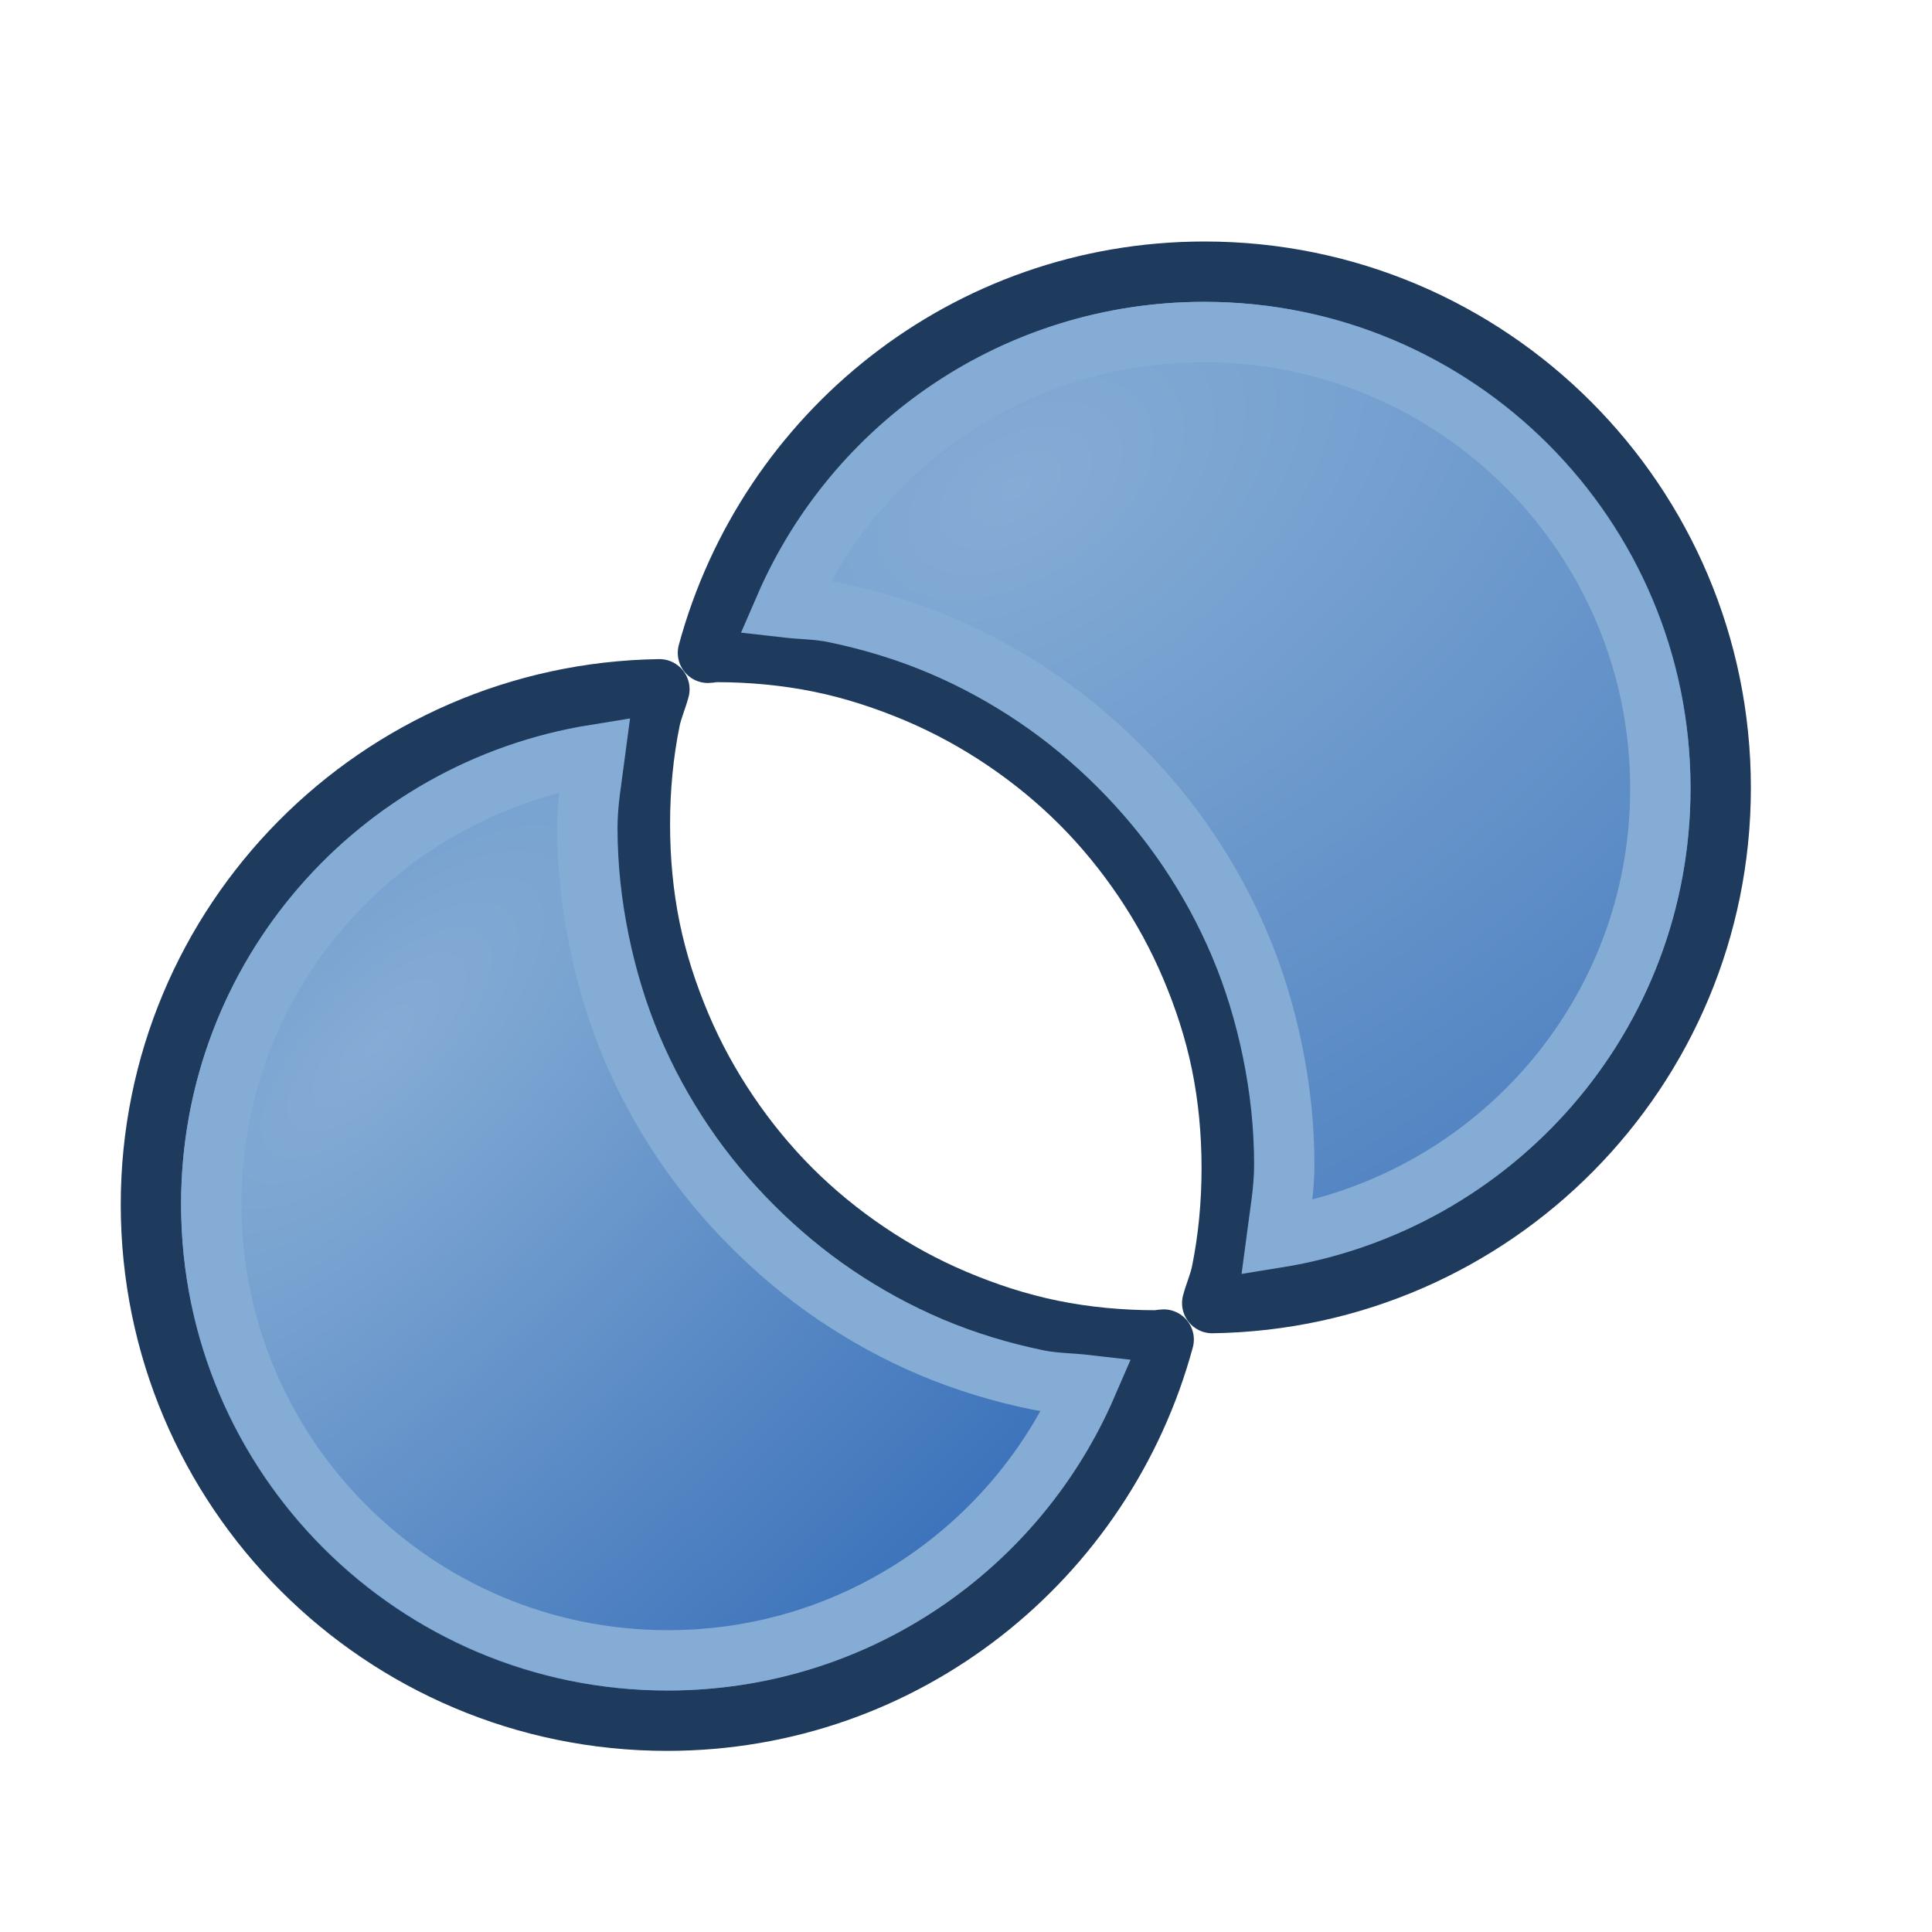 <?xml version="1.0" encoding="UTF-8" standalone="no"?>
<!-- Created with Inkscape (http://www.inkscape.org/) -->
<svg xmlns:dc="http://purl.org/dc/elements/1.1/" xmlns:cc="http://creativecommons.org/ns#" xmlns:rdf="http://www.w3.org/1999/02/22-rdf-syntax-ns#" xmlns:svg="http://www.w3.org/2000/svg" xmlns="http://www.w3.org/2000/svg" xmlns:xlink="http://www.w3.org/1999/xlink" xmlns:sodipodi="http://sodipodi.sourceforge.net/DTD/sodipodi-0.dtd" xmlns:inkscape="http://www.inkscape.org/namespaces/inkscape" width="64px" height="64px" id="svg2568" sodipodi:version="0.32" inkscape:version="0.48.5 r10040" sodipodi:docname="Part_BooleanFragments.svg" inkscape:output_extension="org.inkscape.output.svg.inkscape" version="1.1">
  <defs id="defs2570">
    <linearGradient id="linearGradient3864">
      <stop id="stop3866" offset="0" style="stop-color:#71b2f8;stop-opacity:1;"/>
      <stop id="stop3868" offset="1" style="stop-color:#002795;stop-opacity:1;"/>
    </linearGradient>
    <linearGradient id="linearGradient3593">
      <stop style="stop-color:#c8e0f9;stop-opacity:1;" offset="0" id="stop3595"/>
      <stop style="stop-color:#637dca;stop-opacity:1;" offset="1" id="stop3597"/>
    </linearGradient>
    <inkscape:perspective sodipodi:type="inkscape:persp3d" inkscape:vp_x="0 : 32 : 1" inkscape:vp_y="0 : 1000 : 0" inkscape:vp_z="64 : 32 : 1" inkscape:persp3d-origin="32 : 21.333333 : 1" id="perspective2576"/>
    <radialGradient r="19.571" fy="26.282" fx="46.534" cy="26.282" cx="46.534" gradientUnits="userSpaceOnUse" id="radialGradient3090" xlink:href="#linearGradient3143" inkscape:collect="always" gradientTransform="matrix(1.149,1.848,-3.057,1.9,73.258,-112.102)"/>
    <linearGradient id="linearGradient3143">
      <stop style="stop-color:#85acd5;stop-opacity:1" offset="0" id="stop3145"/>
      <stop style="stop-color:#3b72ba;stop-opacity:1" offset="1" id="stop3147"/>
    </linearGradient>
    <radialGradient r="19.571" fy="25.149" fx="48.646" cy="25.149" cx="48.646" gradientTransform="matrix(0.633,0.931,-0.827,0.562,38.653,-34.275)" gradientUnits="userSpaceOnUse" id="radialGradient3165" xlink:href="#linearGradient3143-7" inkscape:collect="always"/>
    <linearGradient id="linearGradient3143-7">
      <stop style="stop-color:#85acd5;stop-opacity:1" offset="0" id="stop3145-0"/>
      <stop style="stop-color:#2b62b6;stop-opacity:1" offset="1" id="stop3147-9"/>
    </linearGradient>
    <linearGradient id="linearGradient3143-6">
      <stop style="stop-color:#85acd5;stop-opacity:1" offset="0" id="stop3145-7"/>
      <stop style="stop-color:#3b72ba;stop-opacity:1" offset="1" id="stop3147-5"/>
    </linearGradient>
    <linearGradient id="linearGradient3143-7-5">
      <stop style="stop-color:#85acd5;stop-opacity:1" offset="0" id="stop3145-0-6"/>
      <stop style="stop-color:#2b62b6;stop-opacity:1" offset="1" id="stop3147-9-2"/>
    </linearGradient>
    <linearGradient id="linearGradient3143-9">
      <stop style="stop-color:#85acd5;stop-opacity:1" offset="0" id="stop3145-2"/>
      <stop style="stop-color:#3b72ba;stop-opacity:1" offset="1" id="stop3147-2"/>
    </linearGradient>
    <linearGradient id="linearGradient3143-7-9">
      <stop style="stop-color:#85acd5;stop-opacity:1" offset="0" id="stop3145-0-7"/>
      <stop style="stop-color:#2b62b6;stop-opacity:1" offset="1" id="stop3147-9-3"/>
    </linearGradient>
    <radialGradient r="19.571" fy="30.181" fx="56.832" cy="30.181" cx="56.832" gradientUnits="userSpaceOnUse" id="radialGradient3090-7" xlink:href="#linearGradient3143-8" inkscape:collect="always" gradientTransform="matrix(-0.511,-0.613,0.251,-0.209,57.452,81.167)"/>
    <linearGradient id="linearGradient3143-8">
      <stop style="stop-color:#3b72ba;stop-opacity:1" offset="0" id="stop3145-4"/>
      <stop style="stop-color:#85acd5;stop-opacity:1" offset="1" id="stop3147-50"/>
    </linearGradient>
    <radialGradient r="19.571" fy="30.181" fx="56.832" cy="30.181" cx="56.832" gradientTransform="matrix(-0.511,-0.613,0.251,-0.209,57.452,81.167)" gradientUnits="userSpaceOnUse" id="radialGradient3876" xlink:href="#linearGradient3143-8" inkscape:collect="always"/>
    <radialGradient inkscape:collect="always" xlink:href="#linearGradient3143-9" id="radialGradient3150" gradientUnits="userSpaceOnUse" gradientTransform="matrix(1.175,1.891,-3.127,1.944,62.508,-128.067)" cx="46.534" cy="26.282" fx="46.534" fy="26.282" r="19.571"/>
    <radialGradient inkscape:collect="always" xlink:href="#linearGradient3143-9-6" id="radialGradient3150-0" gradientUnits="userSpaceOnUse" gradientTransform="matrix(1.175,1.891,-3.127,1.944,-13.493,-124.066)" cx="46.534" cy="26.282" fx="46.534" fy="26.282" r="19.571"/>
    <linearGradient id="linearGradient3143-9-6">
      <stop style="stop-color:#85acd5;stop-opacity:1" offset="0" id="stop3145-2-3"/>
      <stop style="stop-color:#3b72ba;stop-opacity:1" offset="1" id="stop3147-2-2"/>
    </linearGradient>
    <radialGradient r="19.571" fy="26.282" fx="46.534" cy="26.282" cx="46.534" gradientTransform="matrix(1.175,1.891,-3.127,1.944,-47.493,-92.066)" gradientUnits="userSpaceOnUse" id="radialGradient3957" xlink:href="#linearGradient3143-9-6" inkscape:collect="always"/>
    <radialGradient inkscape:collect="always" xlink:href="#linearGradient3143-9-6" id="radialGradient3985" gradientUnits="userSpaceOnUse" gradientTransform="matrix(-1.022,-1.022,2.604,-2.604,-62.945,186.559)" cx="57.211" cy="24.628" fx="57.211" fy="24.628" r="19.571"/>
    <radialGradient inkscape:collect="always" xlink:href="#linearGradient3143-8" id="radialGradient3991" gradientUnits="userSpaceOnUse" gradientTransform="matrix(-0.511,-0.613,0.251,-0.209,57.452,81.167)" cx="56.832" cy="30.181" fx="56.832" fy="30.181" r="19.571"/>
    <radialGradient inkscape:collect="always" xlink:href="#linearGradient3143-9" id="radialGradient3997" gradientUnits="userSpaceOnUse" gradientTransform="matrix(1.175,1.891,-3.127,1.944,62.508,-128.067)" cx="46.534" cy="26.282" fx="46.534" fy="26.282" r="19.571"/>
    <radialGradient inkscape:collect="always" xlink:href="#linearGradient3143-9-6" id="radialGradient4002" gradientUnits="userSpaceOnUse" gradientTransform="matrix(0.92,0.92,-2.343,2.343,17.548,-75.79)" cx="57.211" cy="24.628" fx="57.211" fy="24.628" r="19.571"/>
    <radialGradient inkscape:collect="always" xlink:href="#linearGradient3143-9" id="radialGradient4006" gradientUnits="userSpaceOnUse" gradientTransform="matrix(1.058,1.701,-2.814,1.749,58.357,-108.95)" cx="46.534" cy="26.282" fx="46.534" fy="26.282" r="19.571"/>
  </defs>
  <sodipodi:namedview id="base" pagecolor="#ffffff" bordercolor="#666666" borderopacity="1.0" inkscape:pageopacity="0.0" inkscape:pageshadow="2" inkscape:zoom="8.7539761" inkscape:cx="51.12576" inkscape:cy="37.33956" inkscape:current-layer="layer1" showgrid="true" inkscape:document-units="px" inkscape:grid-bbox="true" inkscape:window-width="1600" inkscape:window-height="837" inkscape:window-x="0" inkscape:window-y="27" inkscape:window-maximized="1" inkscape:snap-bbox="true" inkscape:snap-nodes="false">
    <inkscape:grid type="xygrid" id="grid2996" empspacing="2" visible="true" enabled="true" snapvisiblegridlinesonly="true"/>
  </sodipodi:namedview>
  <g id="layer1" inkscape:label="Layer 1" inkscape:groupmode="layer">
    <path style="fill:url(#radialGradient4006);fill-opacity:1;fill-rule:evenodd;stroke:#1e3a5c;stroke-width:1.998;stroke-linecap:butt;stroke-linejoin:round;stroke-miterlimit:4;stroke-opacity:1;stroke-dasharray:none;stroke-dashoffset:0;marker:none;visibility:visible;display:inline;overflow:visible;enable-background:accumulate" d="m 39.903,8.999 c -7.892,0 -14.481,5.359 -16.452,12.627 0.086,-0.001 0.167,-0.028 0.253,-0.028 1.18,0 2.346,0.11 3.459,0.337 1.113,0.228 2.183,0.58 3.206,1.012 1.023,0.433 1.987,0.96 2.897,1.575 0.91,0.615 1.757,1.307 2.531,2.081 0.774,0.774 1.466,1.621 2.081,2.531 0.615,0.91 1.142,1.874 1.575,2.897 0.433,1.023 0.785,2.093 1.012,3.206 0.228,1.113 0.337,2.279 0.337,3.459 0,1.18 -0.11,2.346 -0.337,3.459 -0.072,0.35 -0.217,0.67 -0.309,1.012 C 49.48,43.029 57.001,35.455 57.001,26.097 57.001,16.654 49.346,8.999 39.903,8.999 z" id="path3550-3-129" inkscape:connector-curvature="0"/>
    <path style="fill:none;stroke:#85acd5;stroke-width:1.998;stroke-linecap:butt;stroke-linejoin:miter;stroke-miterlimit:4;stroke-opacity:1;stroke-dasharray:none;stroke-dashoffset:0;marker:none;visibility:visible;display:inline;overflow:visible;enable-background:accumulate" d="m 39.874,10.999 c -6.222,0 -11.552,3.752 -13.875,9.12 0.537,0.062 1.09,0.06 1.613,0.167 1.216,0.249 2.414,0.612 3.531,1.084 1.118,0.473 2.176,1.052 3.17,1.724 0.994,0.672 1.907,1.435 2.753,2.28 0.845,0.845 1.609,1.759 2.28,2.753 0.672,0.994 1.251,2.052 1.724,3.17 0.473,1.118 0.836,2.315 1.084,3.531 0.249,1.216 0.389,2.464 0.389,3.754 0,0.831 -0.145,1.616 -0.25,2.419 7.201,-1.161 12.708,-7.348 12.708,-14.876 0,-8.355 -6.772,-15.126 -15.127,-15.126 z" id="path3550-3-1-3" inkscape:connector-curvature="0"/>
    <path inkscape:connector-curvature="0" style="fill:url(#radialGradient4002);fill-opacity:1;fill-rule:evenodd;stroke:#1e3a5c;stroke-width:1.998;stroke-linecap:butt;stroke-linejoin:round;stroke-miterlimit:4;stroke-opacity:1;stroke-dasharray:none;stroke-dashoffset:0;marker:none;visibility:visible;display:inline;overflow:visible;enable-background:accumulate" d="m 22.097,57.001 c 7.892,0 14.481,-5.359 16.452,-12.627 -0.086,0.001 -0.167,0.028 -0.253,0.028 -1.18,0 -2.346,-0.11 -3.459,-0.337 C 33.724,43.837 32.654,43.485 31.631,43.052 30.608,42.62 29.644,42.092 28.734,41.477 27.825,40.863 26.977,40.17 26.203,39.396 25.43,38.623 24.737,37.775 24.122,36.865 23.508,35.956 22.98,34.992 22.547,33.969 22.115,32.946 21.763,31.876 21.535,30.763 c -0.228,-1.113 -0.337,-2.279 -0.337,-3.459 0,-1.18 0.11,-2.346 0.337,-3.459 0.072,-0.35 0.217,-0.67 0.309,-1.012 -9.324,0.138 -16.845,7.713 -16.845,17.07 0,9.444 7.655,17.098 17.098,17.098 z" id="path3550-3-129-0"/>
    <path inkscape:connector-curvature="0" style="fill:none;stroke:#85acd5;stroke-width:1.998;stroke-linecap:butt;stroke-linejoin:miter;stroke-miterlimit:4;stroke-opacity:1;stroke-dasharray:none;stroke-dashoffset:0;marker:none;visibility:visible;display:inline;overflow:visible;enable-background:accumulate" d="m 22.126,55.001 c 6.222,0 11.552,-3.752 13.875,-9.12 -0.537,-0.062 -1.09,-0.06 -1.613,-0.167 -1.216,-0.249 -2.414,-0.612 -3.531,-1.084 -1.118,-0.473 -2.176,-1.052 -3.17,-1.724 -0.994,-0.672 -1.907,-1.435 -2.753,-2.28 -0.845,-0.845 -1.609,-1.759 -2.28,-2.753 -0.672,-0.994 -1.251,-2.052 -1.724,-3.17 -0.473,-1.118 -0.836,-2.315 -1.084,-3.531 -0.249,-1.216 -0.389,-2.464 -0.389,-3.754 0,-0.831 0.145,-1.616 0.25,-2.419 -7.201,1.161 -12.708,7.348 -12.708,14.876 0,8.355 6.772,15.126 15.127,15.126 z" id="path3550-3-1-3-1"/>
  </g>
</svg>
